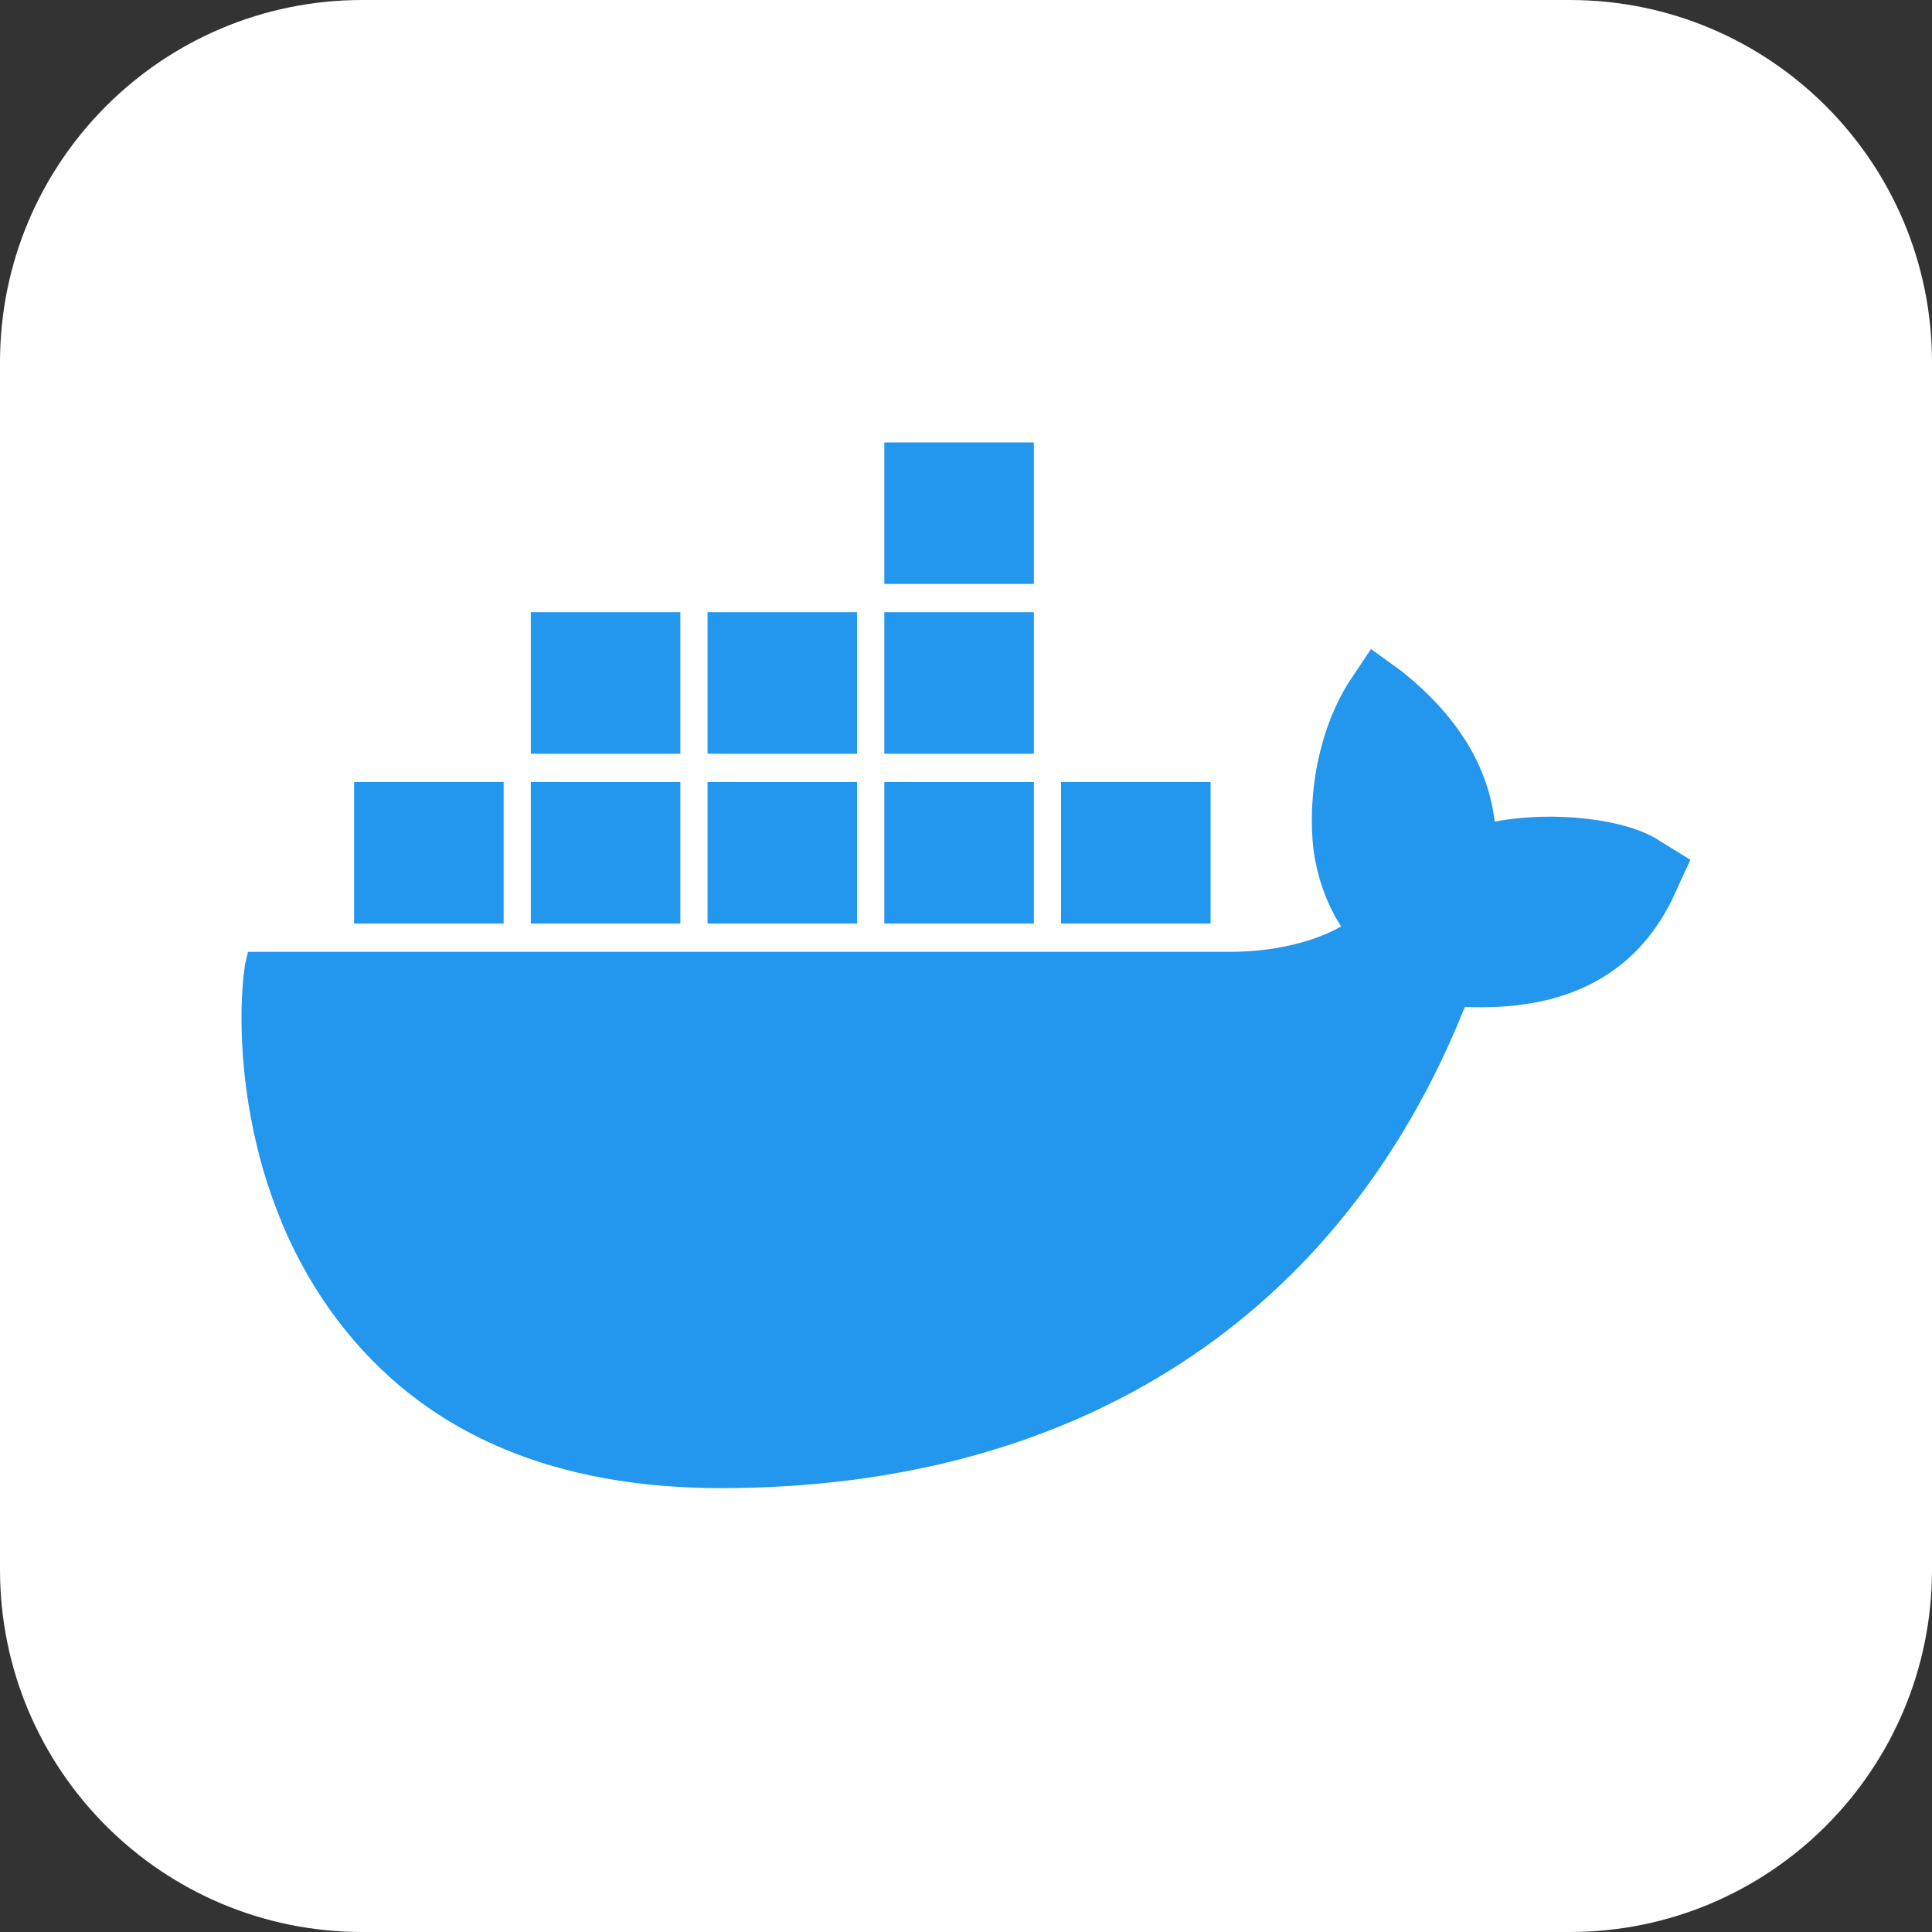 <svg width="32" height="32" viewBox="0 0 32 32" fill="none" xmlns="http://www.w3.org/2000/svg">
<rect x="0" y="0" width="32" height="32" fill="#333333" stroke="none"/>
<path d="M0 6C0 2.686 2.686 0 6 0H26C29.314 0 32 2.686 32 6V26C32 29.314 29.314 32 26 32H6C2.686 32 0 29.314 0 26V6Z" fill="white"/>
<g clip-path="url(#clip0_108_418)">
<path d="M27.505 13.937C26.964 13.562 25.726 13.422 24.757 13.609C24.645 12.672 24.127 11.851 23.226 11.125L22.708 10.75L22.348 11.289C21.898 11.992 21.672 12.976 21.74 13.914C21.762 14.242 21.875 14.828 22.213 15.344C21.898 15.531 21.244 15.765 20.389 15.765H4.108L4.063 15.953C3.906 16.89 3.906 19.82 5.752 22.07C7.148 23.781 9.22 24.648 11.944 24.648C17.844 24.648 22.213 21.812 24.262 16.679C25.073 16.703 26.806 16.679 27.685 14.921C27.707 14.875 27.752 14.781 27.91 14.429L28 14.242L27.505 13.937ZM17.124 7.328H14.647V9.672H17.124V7.328ZM17.124 10.14H14.647V12.484H17.124V10.14ZM14.196 10.14H11.719V12.484H14.196V10.14ZM11.269 10.14H8.792V12.484H11.269V10.14ZM8.342 12.953H5.865V15.297H8.342L8.342 12.953ZM11.269 12.953H8.792V15.297H11.269V12.953ZM14.196 12.953H11.719V15.297H14.196V12.953ZM17.124 12.953H14.647V15.297H17.124V12.953ZM20.051 12.953H17.574V15.297H20.051V12.953Z" fill="#2396ED"/>
</g>
<defs>
<clipPath id="clip0_108_418">
<rect width="24" height="17.344" fill="white" transform="translate(4 7.328)"/>
</clipPath>
</defs>
</svg>
